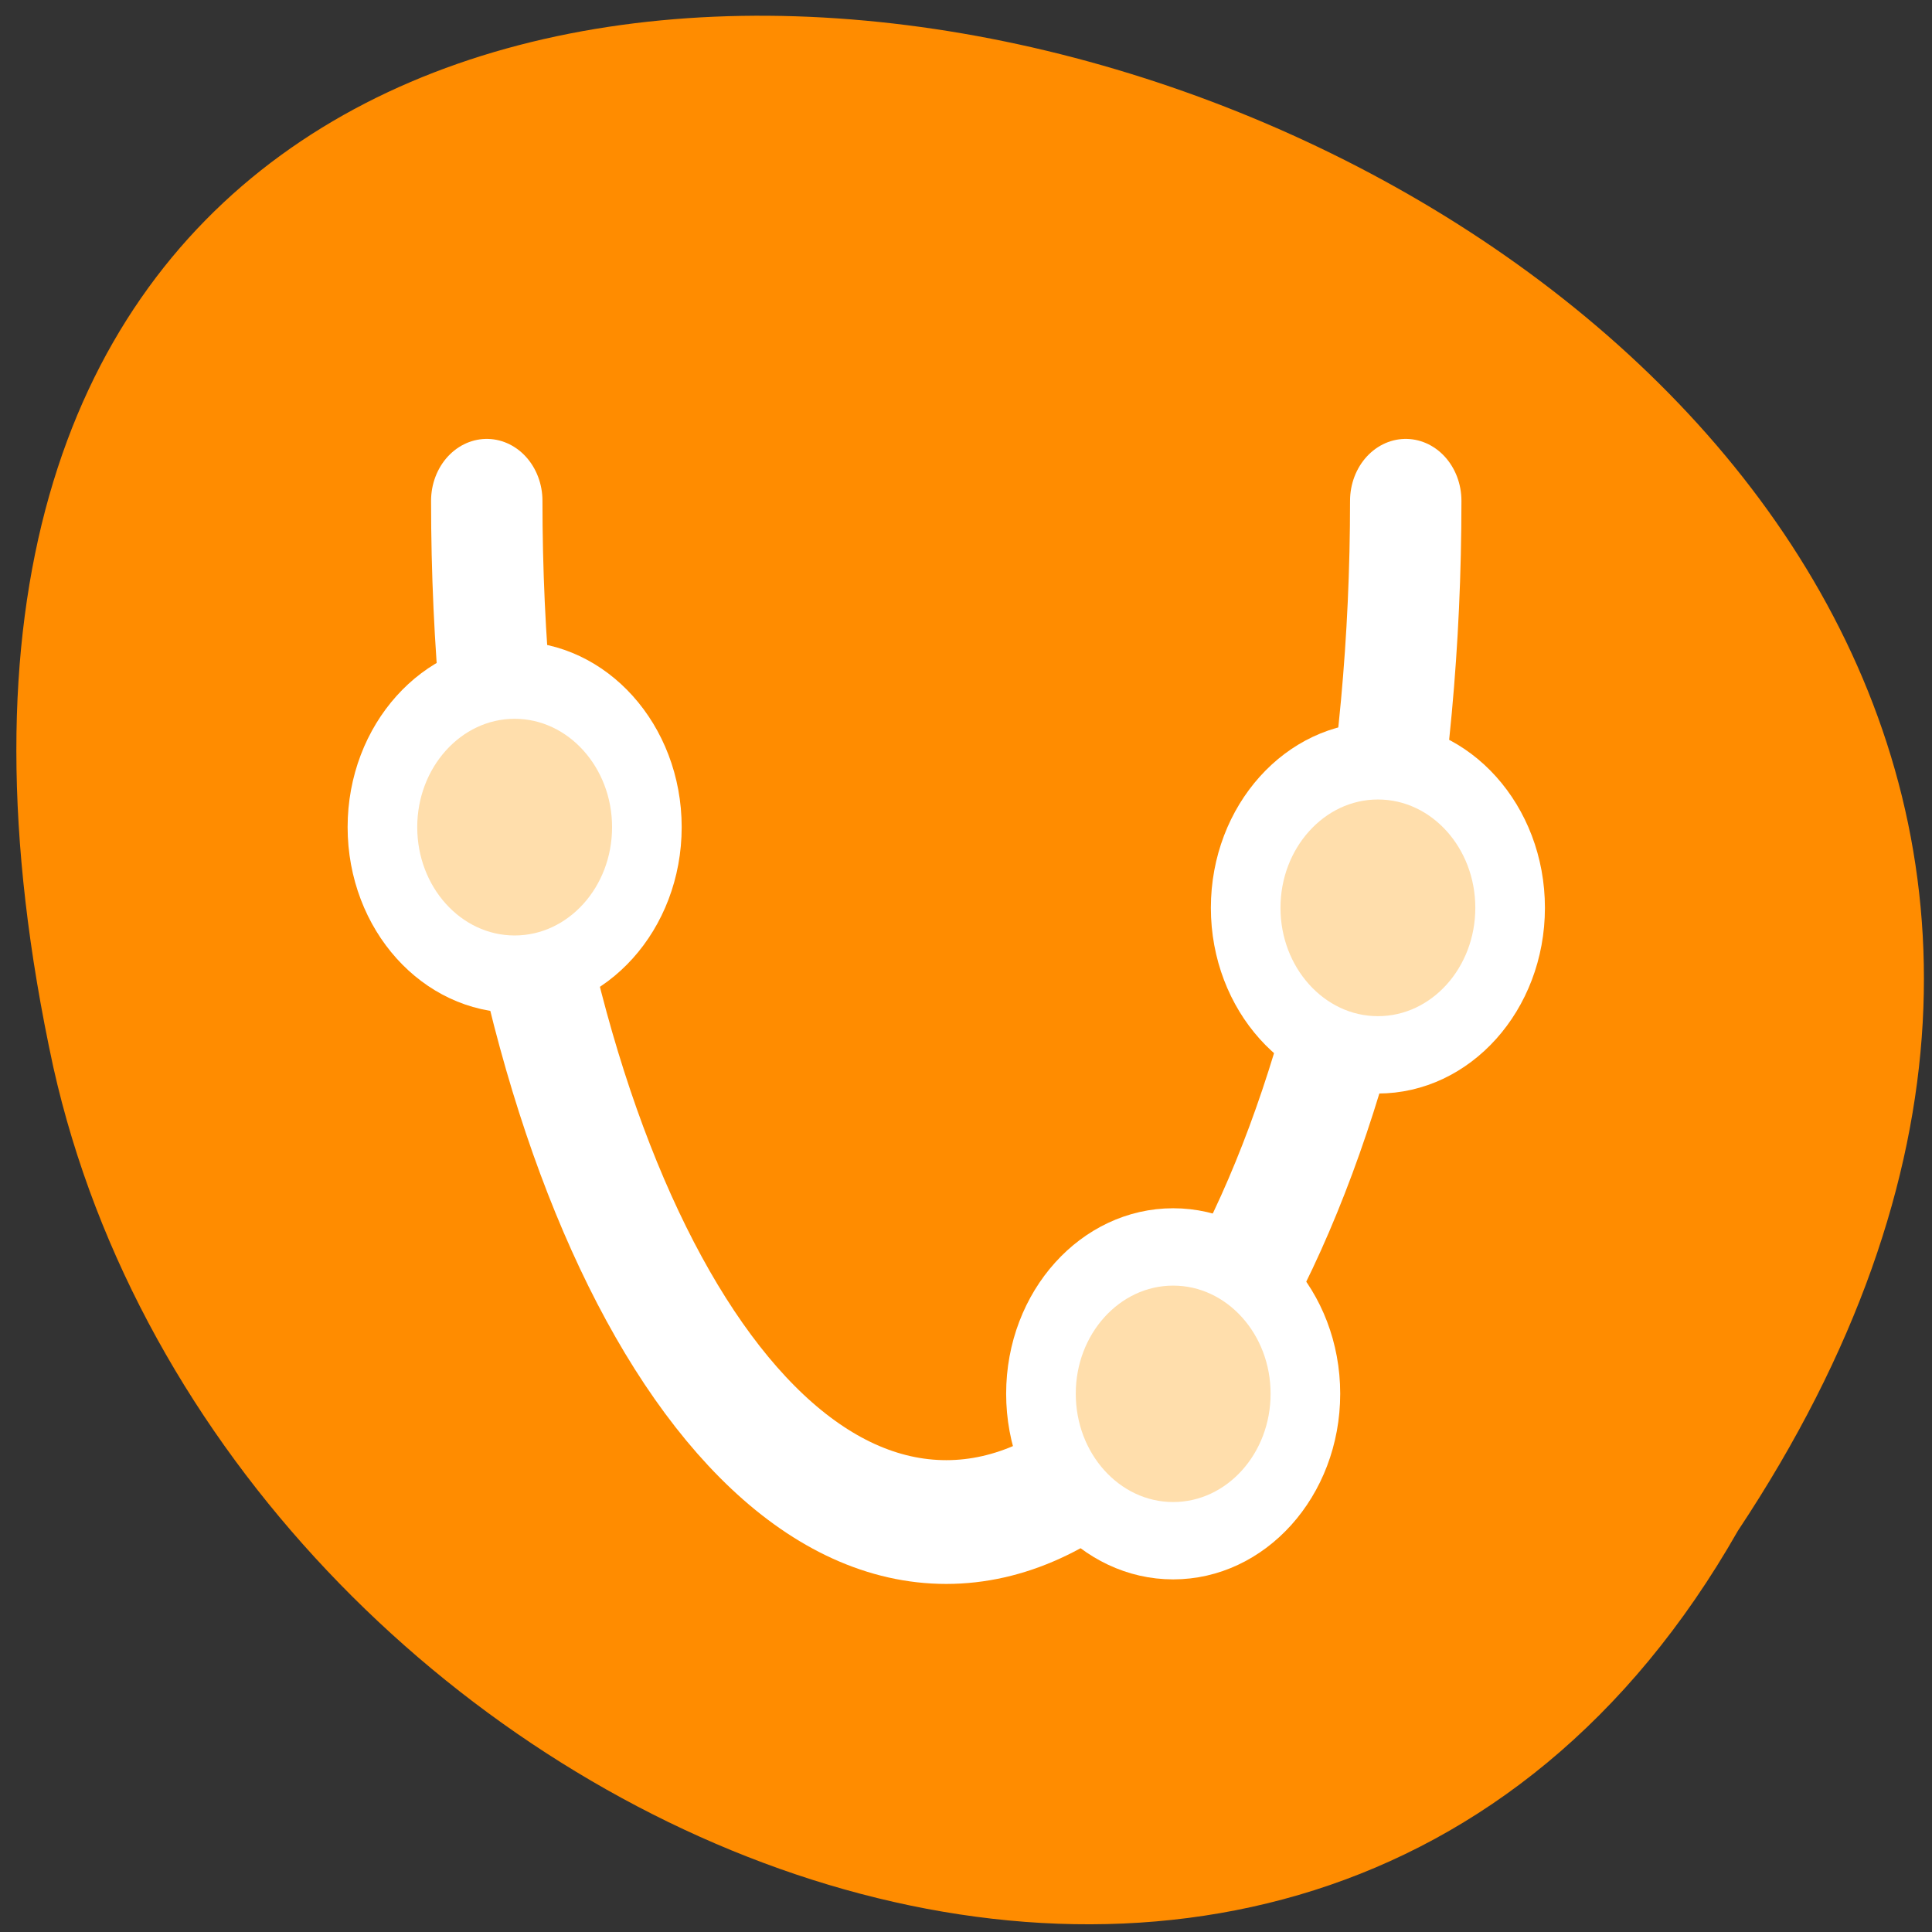 <svg xmlns="http://www.w3.org/2000/svg" viewBox="0 0 32 32"><rect x="0" y="0" width="32" height="32" fill="#333333" stroke="none"/><g style="fill:#fff"><path d="m 11.004 20.848 c 0 -1.527 1.227 -2.766 2.742 -2.766 c 1.516 0 2.742 1.238 2.742 2.766 c 0 1.527 -1.227 2.766 -2.742 2.766 c -1.516 0 -2.742 -1.238 -2.742 -2.766"/><path d="m 10.676 11.133 c 0 -1.527 1.23 -2.766 2.742 -2.766 c 1.516 0 2.742 1.238 2.742 2.766 c 0 1.527 -1.227 2.766 -2.742 2.766 c -1.512 0 -2.742 -1.238 -2.742 -2.766"/><path d="m 21.195 16.445 c 0 -1.527 1.227 -2.766 2.742 -2.766 c 1.512 0 2.742 1.238 2.742 2.766 c 0 1.527 -1.23 2.766 -2.742 2.766 c -1.516 0 -2.742 -1.238 -2.742 -2.766"/></g><path d="m 28.785 25.355 c 15.789 -23.766 -34.57 -38.402 -27.902 -7.68 c 2.84 12.695 20.66 20.402 27.902 7.68" style="fill:#ff8c00"/><g transform="matrix(0.369 0 0 0.41 4.604 4.452)" style="stroke:#fff;stroke-linecap:round;stroke-linejoin:round"><path d="m 50.622 9.372 c 0 22.774 -9.242 41.257 -20.625 41.257 c -11.383 0 -20.625 -18.484 -20.625 -41.257" style="fill:none;stroke-width:5"/><g style="fill:#ffdeac;stroke-width:3.125"><path d="m 46.118 45.444 c 0 3.279 -2.66 5.939 -5.935 5.939 c -3.275 0 -5.935 -2.66 -5.935 -5.939 c 0 -3.27 2.66 -5.929 5.935 -5.929 c 3.275 0 5.935 2.66 5.935 5.929"/><path d="m 16.559 22.556 c 0 3.279 -2.66 5.939 -5.935 5.939 c -3.275 0 -5.935 -2.66 -5.935 -5.939 c 0 -3.27 2.66 -5.939 5.935 -5.939 c 3.275 0 5.935 2.669 5.935 5.939"/><path d="m 55.307 25.816 c 0 3.27 -2.65 5.939 -5.935 5.939 c -3.275 0 -5.935 -2.669 -5.935 -5.939 c 0 -3.27 2.66 -5.939 5.935 -5.939 c 3.286 0 5.935 2.669 5.935 5.939"/></g></g></svg>